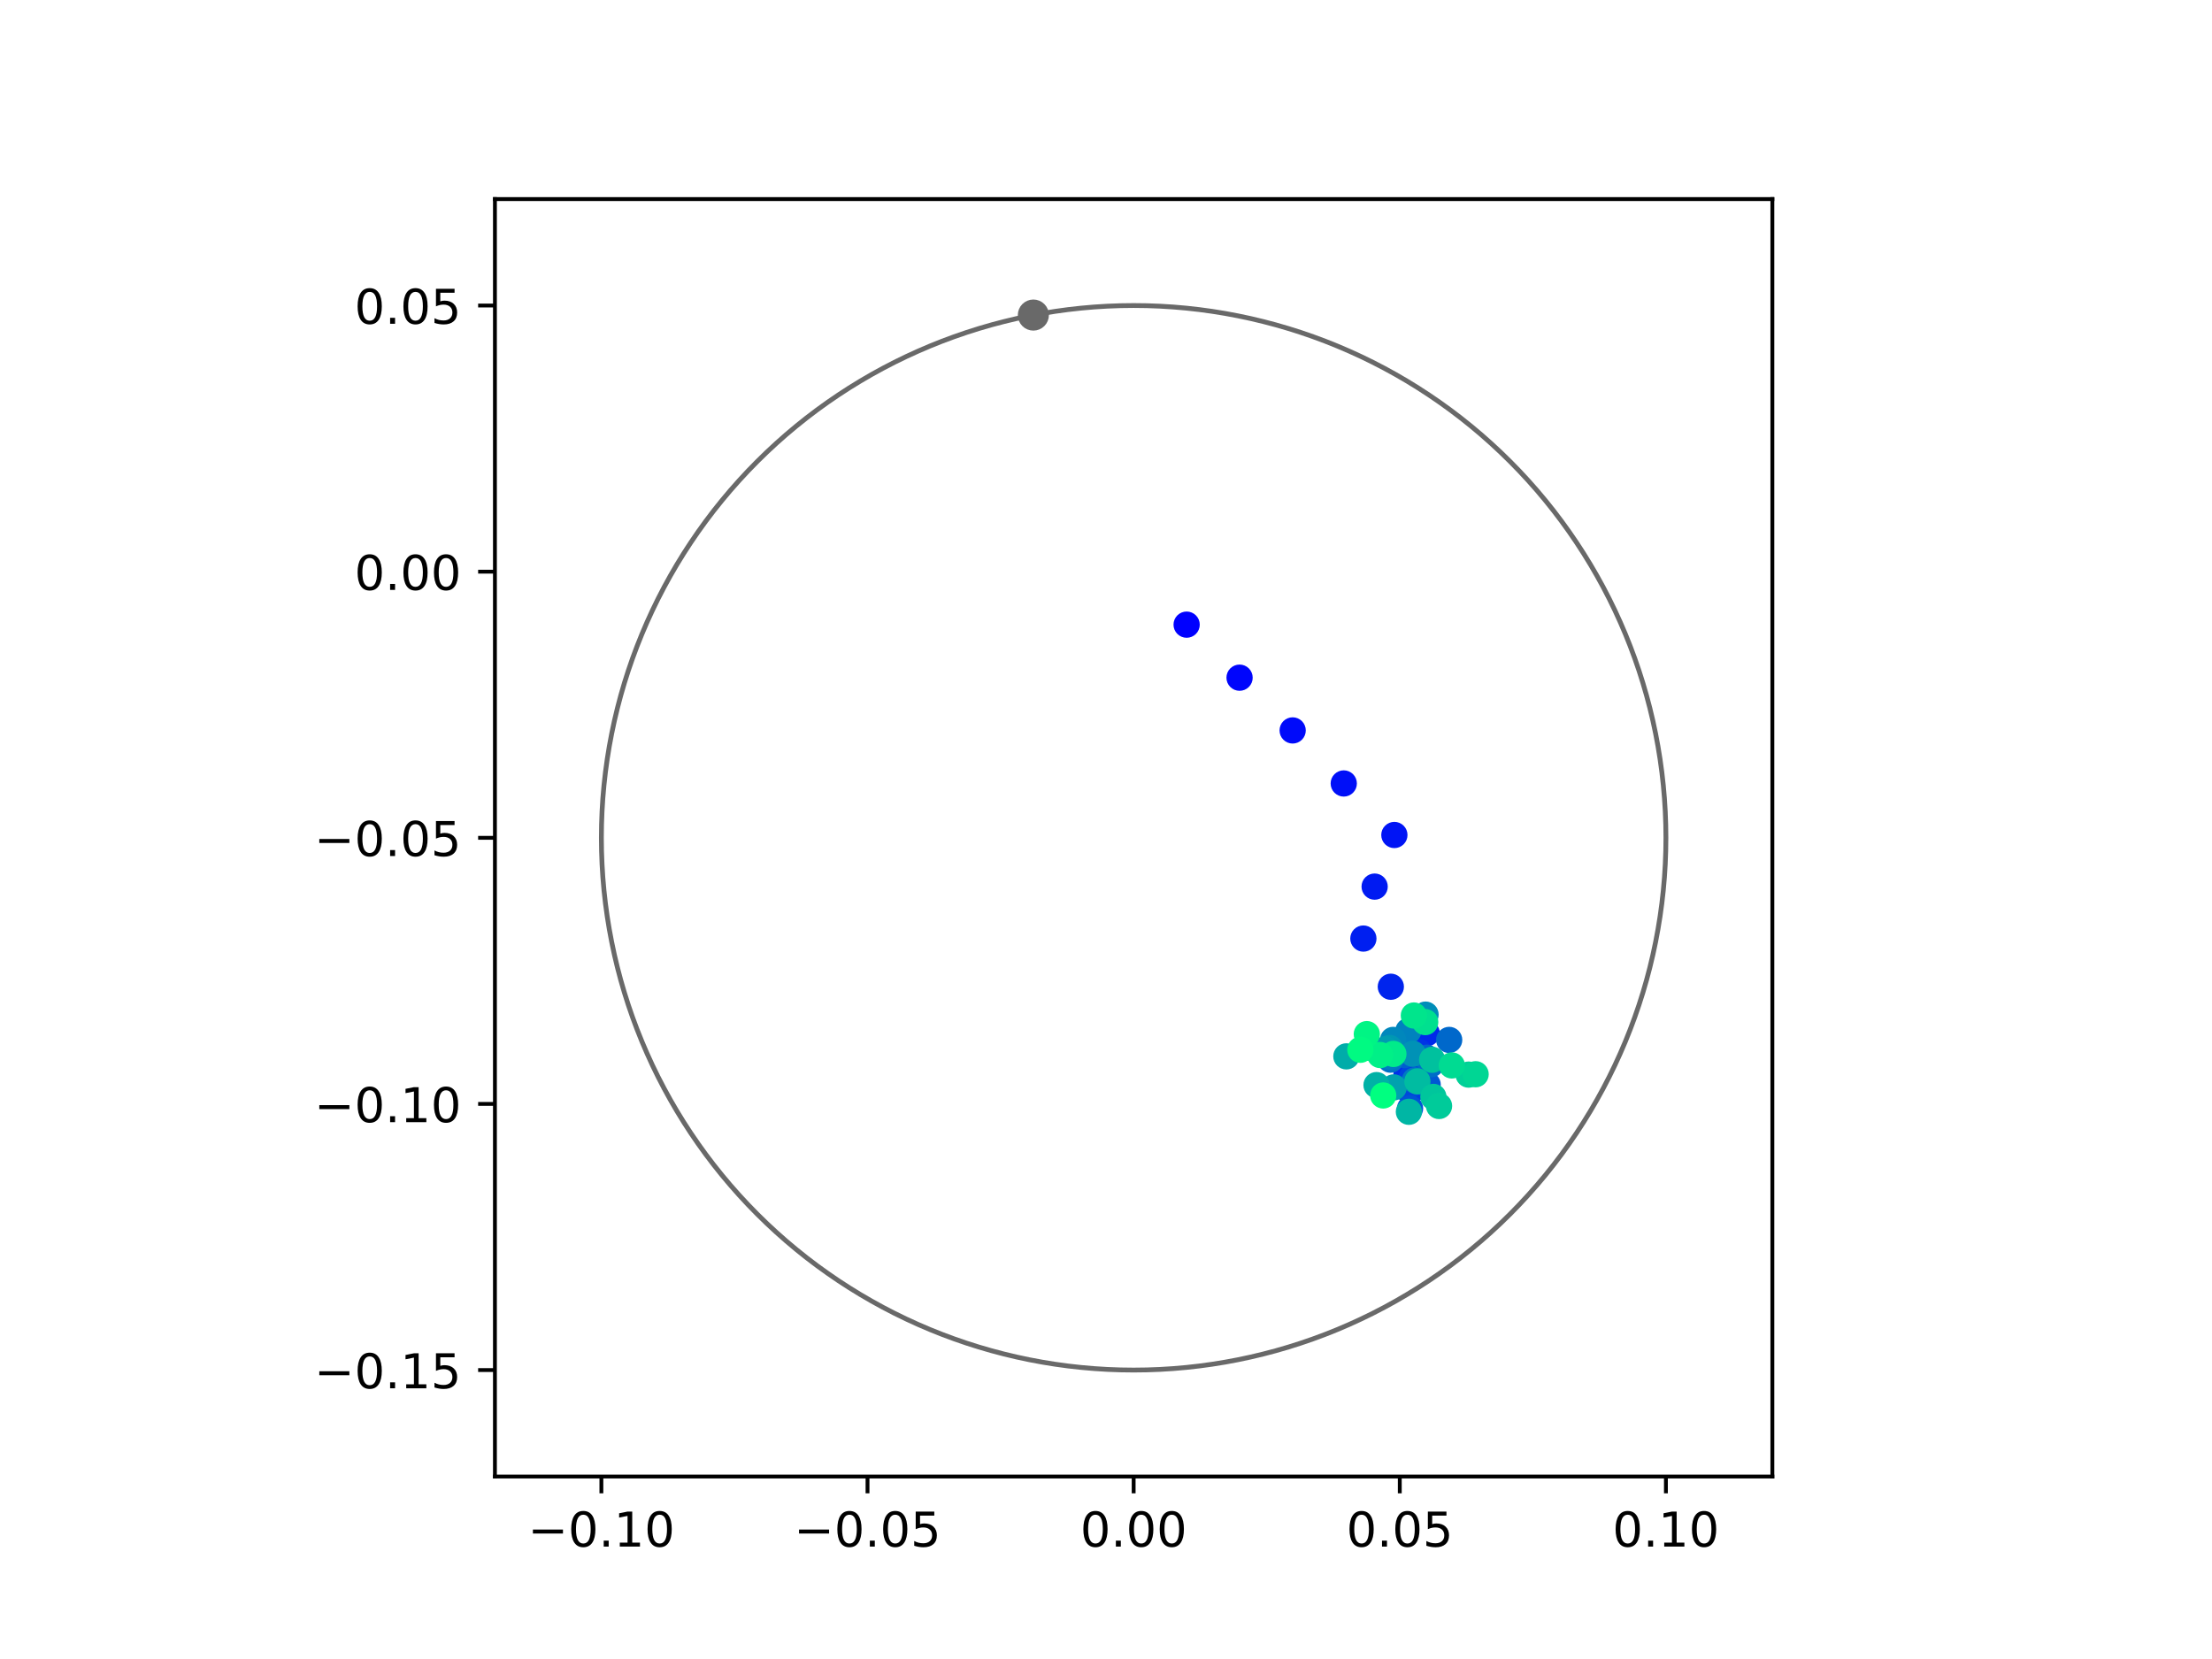 <?xml version="1.0" encoding="utf-8" standalone="no"?>
<!DOCTYPE svg PUBLIC "-//W3C//DTD SVG 1.1//EN"
  "http://www.w3.org/Graphics/SVG/1.1/DTD/svg11.dtd">
<!-- Created with matplotlib (https://matplotlib.org/) -->
<svg height="345.6pt" version="1.1" viewBox="0 0 460.8 345.6" width="460.8pt" xmlns="http://www.w3.org/2000/svg" xmlns:xlink="http://www.w3.org/1999/xlink">
 <defs>
  <style type="text/css">
*{stroke-linecap:butt;stroke-linejoin:round;}
  </style>
 </defs>
 <g id="figure_1">
  <g id="patch_1">
   <path d="M 0 345.6 
L 460.8 345.6 
L 460.8 0 
L 0 0 
z
" style="fill:#ffffff;"/>
  </g>
  <g id="axes_1">
   <g id="patch_2">
    <path d="M 103.104 307.584 
L 369.216 307.584 
L 369.216 41.472 
L 103.104 41.472 
z
" style="fill:#ffffff;"/>
   </g>
   <g id="PathCollection_1">
    <defs>
     <path d="M 0 2.236 
C 0.593 2.236 1.162 2 1.581 1.581 
C 2 1.162 2.236 0.593 2.236 0 
C 2.236 -0.593 2 -1.162 1.581 -1.581 
C 1.162 -2 0.593 -2.236 0 -2.236 
C -0.593 -2.236 -1.162 -2 -1.581 -1.581 
C -2 -1.162 -2.236 -0.593 -2.236 0 
C -2.236 0.593 -2 1.162 -1.581 1.581 
C -1.162 2 -0.593 2.236 0 2.236 
z
" id="C0_0_1f3d8e4bb3"/>
    </defs>
    <g clip-path="url(#pf3a61a2315)">
     <use style="fill:#0000ff;stroke:#0000ff;" x="247.198" xlink:href="#C0_0_1f3d8e4bb3" y="130.126"/>
    </g>
    <g clip-path="url(#pf3a61a2315)">
     <use style="fill:#0005fc;stroke:#0005fc;" x="258.225" xlink:href="#C0_0_1f3d8e4bb3" y="141.173"/>
    </g>
    <g clip-path="url(#pf3a61a2315)">
     <use style="fill:#000afa;stroke:#000afa;" x="269.284" xlink:href="#C0_0_1f3d8e4bb3" y="152.161"/>
    </g>
    <g clip-path="url(#pf3a61a2315)">
     <use style="fill:#000ff8;stroke:#000ff8;" x="279.929" xlink:href="#C0_0_1f3d8e4bb3" y="163.209"/>
    </g>
    <g clip-path="url(#pf3a61a2315)">
     <use style="fill:#0014f5;stroke:#0014f5;" x="290.473" xlink:href="#C0_0_1f3d8e4bb3" y="173.945"/>
    </g>
    <g clip-path="url(#pf3a61a2315)">
     <use style="fill:#001af2;stroke:#001af2;" x="286.364" xlink:href="#C0_0_1f3d8e4bb3" y="184.697"/>
    </g>
    <g clip-path="url(#pf3a61a2315)">
     <use style="fill:#001ff0;stroke:#001ff0;" x="284.016" xlink:href="#C0_0_1f3d8e4bb3" y="195.519"/>
    </g>
    <g clip-path="url(#pf3a61a2315)">
     <use style="fill:#0024ed;stroke:#0024ed;" x="289.733" xlink:href="#C0_0_1f3d8e4bb3" y="205.555"/>
    </g>
    <g clip-path="url(#pf3a61a2315)">
     <use style="fill:#0029eb;stroke:#0029eb;" x="297.221" xlink:href="#C0_0_1f3d8e4bb3" y="215.256"/>
    </g>
    <g clip-path="url(#pf3a61a2315)">
     <use style="fill:#002fe8;stroke:#002fe8;" x="292.994" xlink:href="#C0_0_1f3d8e4bb3" y="223.699"/>
    </g>
    <g clip-path="url(#pf3a61a2315)">
     <use style="fill:#0034e5;stroke:#0034e5;" x="295.664" xlink:href="#C0_0_1f3d8e4bb3" y="219.221"/>
    </g>
    <g clip-path="url(#pf3a61a2315)">
     <use style="fill:#0039e2;stroke:#0039e2;" x="290.28" xlink:href="#C0_0_1f3d8e4bb3" y="220.028"/>
    </g>
    <g clip-path="url(#pf3a61a2315)">
     <use style="fill:#003ee0;stroke:#003ee0;" x="295.376" xlink:href="#C0_0_1f3d8e4bb3" y="226.473"/>
    </g>
    <g clip-path="url(#pf3a61a2315)">
     <use style="fill:#0043de;stroke:#0043de;" x="294.153" xlink:href="#C0_0_1f3d8e4bb3" y="224.393"/>
    </g>
    <g clip-path="url(#pf3a61a2315)">
     <use style="fill:#0049db;stroke:#0049db;" x="293.001" xlink:href="#C0_0_1f3d8e4bb3" y="226.749"/>
    </g>
    <g clip-path="url(#pf3a61a2315)">
     <use style="fill:#004ed8;stroke:#004ed8;" x="288.215" xlink:href="#C0_0_1f3d8e4bb3" y="227.052"/>
    </g>
    <g clip-path="url(#pf3a61a2315)">
     <use style="fill:#0053d6;stroke:#0053d6;" x="293.741" xlink:href="#C0_0_1f3d8e4bb3" y="230.897"/>
    </g>
    <g clip-path="url(#pf3a61a2315)">
     <use style="fill:#0058d3;stroke:#0058d3;" x="297.409" xlink:href="#C0_0_1f3d8e4bb3" y="225.972"/>
    </g>
    <g clip-path="url(#pf3a61a2315)">
     <use style="fill:#005ed0;stroke:#005ed0;" x="292.638" xlink:href="#C0_0_1f3d8e4bb3" y="219.793"/>
    </g>
    <g clip-path="url(#pf3a61a2315)">
     <use style="fill:#0063ce;stroke:#0063ce;" x="297.231" xlink:href="#C0_0_1f3d8e4bb3" y="220.34"/>
    </g>
    <g clip-path="url(#pf3a61a2315)">
     <use style="fill:#0068cb;stroke:#0068cb;" x="301.891" xlink:href="#C0_0_1f3d8e4bb3" y="216.635"/>
    </g>
    <g clip-path="url(#pf3a61a2315)">
     <use style="fill:#006dc8;stroke:#006dc8;" x="298.129" xlink:href="#C0_0_1f3d8e4bb3" y="221.7"/>
    </g>
    <g clip-path="url(#pf3a61a2315)">
     <use style="fill:#0072c6;stroke:#0072c6;" x="289.657" xlink:href="#C0_0_1f3d8e4bb3" y="220.75"/>
    </g>
    <g clip-path="url(#pf3a61a2315)">
     <use style="fill:#0078c3;stroke:#0078c3;" x="294.743" xlink:href="#C0_0_1f3d8e4bb3" y="225.053"/>
    </g>
    <g clip-path="url(#pf3a61a2315)">
     <use style="fill:#007dc0;stroke:#007dc0;" x="289.673" xlink:href="#C0_0_1f3d8e4bb3" y="220.095"/>
    </g>
    <g clip-path="url(#pf3a61a2315)">
     <use style="fill:#0082be;stroke:#0082be;" x="293.39" xlink:href="#C0_0_1f3d8e4bb3" y="214.75"/>
    </g>
    <g clip-path="url(#pf3a61a2315)">
     <use style="fill:#0087bc;stroke:#0087bc;" x="290.209" xlink:href="#C0_0_1f3d8e4bb3" y="216.633"/>
    </g>
    <g clip-path="url(#pf3a61a2315)">
     <use style="fill:#008db8;stroke:#008db8;" x="296.971" xlink:href="#C0_0_1f3d8e4bb3" y="211.365"/>
    </g>
    <g clip-path="url(#pf3a61a2315)">
     <use style="fill:#0092b6;stroke:#0092b6;" x="294.323" xlink:href="#C0_0_1f3d8e4bb3" y="219.517"/>
    </g>
    <g clip-path="url(#pf3a61a2315)">
     <use style="fill:#0097b3;stroke:#0097b3;" x="289.478" xlink:href="#C0_0_1f3d8e4bb3" y="218.306"/>
    </g>
    <g clip-path="url(#pf3a61a2315)">
     <use style="fill:#009cb1;stroke:#009cb1;" x="288.608" xlink:href="#C0_0_1f3d8e4bb3" y="218.579"/>
    </g>
    <g clip-path="url(#pf3a61a2315)">
     <use style="fill:#00a1ae;stroke:#00a1ae;" x="290.337" xlink:href="#C0_0_1f3d8e4bb3" y="226.519"/>
    </g>
    <g clip-path="url(#pf3a61a2315)">
     <use style="fill:#00a7ac;stroke:#00a7ac;" x="284.857" xlink:href="#C0_0_1f3d8e4bb3" y="218.248"/>
    </g>
    <g clip-path="url(#pf3a61a2315)">
     <use style="fill:#00aca9;stroke:#00aca9;" x="280.474" xlink:href="#C0_0_1f3d8e4bb3" y="220.06"/>
    </g>
    <g clip-path="url(#pf3a61a2315)">
     <use style="fill:#00b1a6;stroke:#00b1a6;" x="286.755" xlink:href="#C0_0_1f3d8e4bb3" y="226.047"/>
    </g>
    <g clip-path="url(#pf3a61a2315)">
     <use style="fill:#00b6a4;stroke:#00b6a4;" x="293.497" xlink:href="#C0_0_1f3d8e4bb3" y="231.605"/>
    </g>
    <g clip-path="url(#pf3a61a2315)">
     <use style="fill:#00bca1;stroke:#00bca1;" x="295.272" xlink:href="#C0_0_1f3d8e4bb3" y="225.279"/>
    </g>
    <g clip-path="url(#pf3a61a2315)">
     <use style="fill:#00c19e;stroke:#00c19e;" x="298.337" xlink:href="#C0_0_1f3d8e4bb3" y="220.771"/>
    </g>
    <g clip-path="url(#pf3a61a2315)">
     <use style="fill:#00c69c;stroke:#00c69c;" x="298.602" xlink:href="#C0_0_1f3d8e4bb3" y="228.507"/>
    </g>
    <g clip-path="url(#pf3a61a2315)">
     <use style="fill:#00cb9a;stroke:#00cb9a;" x="299.78" xlink:href="#C0_0_1f3d8e4bb3" y="230.397"/>
    </g>
    <g clip-path="url(#pf3a61a2315)">
     <use style="fill:#00d097;stroke:#00d097;" x="305.938" xlink:href="#C0_0_1f3d8e4bb3" y="223.86"/>
    </g>
    <g clip-path="url(#pf3a61a2315)">
     <use style="fill:#00d694;stroke:#00d694;" x="307.399" xlink:href="#C0_0_1f3d8e4bb3" y="223.783"/>
    </g>
    <g clip-path="url(#pf3a61a2315)">
     <use style="fill:#00db92;stroke:#00db92;" x="302.441" xlink:href="#C0_0_1f3d8e4bb3" y="221.949"/>
    </g>
    <g clip-path="url(#pf3a61a2315)">
     <use style="fill:#00e08f;stroke:#00e08f;" x="296.895" xlink:href="#C0_0_1f3d8e4bb3" y="212.922"/>
    </g>
    <g clip-path="url(#pf3a61a2315)">
     <use style="fill:#00e58c;stroke:#00e58c;" x="294.533" xlink:href="#C0_0_1f3d8e4bb3" y="211.548"/>
    </g>
    <g clip-path="url(#pf3a61a2315)">
     <use style="fill:#00eb8a;stroke:#00eb8a;" x="290.269" xlink:href="#C0_0_1f3d8e4bb3" y="219.554"/>
    </g>
    <g clip-path="url(#pf3a61a2315)">
     <use style="fill:#00f087;stroke:#00f087;" x="287.497" xlink:href="#C0_0_1f3d8e4bb3" y="219.78"/>
    </g>
    <g clip-path="url(#pf3a61a2315)">
     <use style="fill:#00f584;stroke:#00f584;" x="284.732" xlink:href="#C0_0_1f3d8e4bb3" y="215.427"/>
    </g>
    <g clip-path="url(#pf3a61a2315)">
     <use style="fill:#00fa82;stroke:#00fa82;" x="283.387" xlink:href="#C0_0_1f3d8e4bb3" y="218.689"/>
    </g>
    <g clip-path="url(#pf3a61a2315)">
     <use style="fill:#00ff80;stroke:#00ff80;" x="288.15" xlink:href="#C0_0_1f3d8e4bb3" y="228.206"/>
    </g>
   </g>
   <g id="PathCollection_2">
    <defs>
     <path d="M 0 2.739 
C 0.726 2.739 1.423 2.45 1.936 1.936 
C 2.45 1.423 2.739 0.726 2.739 0 
C 2.739 -0.726 2.45 -1.423 1.936 -1.936 
C 1.423 -2.45 0.726 -2.739 0 -2.739 
C -0.726 -2.739 -1.423 -2.45 -1.936 -1.936 
C -2.45 -1.423 -2.739 -0.726 -2.739 0 
C -2.739 0.726 -2.45 1.423 -1.936 1.936 
C -1.423 2.45 -0.726 2.739 0 2.739 
z
" id="mfd9d824d8d" style="stroke:#696969;"/>
    </defs>
    <g clip-path="url(#pf3a61a2315)">
     <use style="fill:#696969;stroke:#696969;" x="215.268" xlink:href="#mfd9d824d8d" y="65.634"/>
    </g>
   </g>
   <g id="patch_3">
    <path clip-path="url(#pf3a61a2315)" d="M 236.16 285.408 
C 265.566 285.408 293.771 273.725 314.564 252.932 
C 335.357 232.139 347.04 203.934 347.04 174.528 
C 347.04 145.122 335.357 116.917 314.564 96.124 
C 293.771 75.331 265.566 63.648 236.16 63.648 
C 206.754 63.648 178.549 75.331 157.756 96.124 
C 136.963 116.917 125.28 145.122 125.28 174.528 
C 125.28 203.934 136.963 232.139 157.756 252.932 
C 178.549 273.725 206.754 285.408 236.16 285.408 
z
" style="fill:none;stroke:#696969;stroke-linejoin:miter;"/>
   </g>
   <g id="matplotlib.axis_1">
    <g id="xtick_1">
     <g id="line2d_1">
      <defs>
       <path d="M 0 0 
L 0 3.5 
" id="m0244f6807f" style="stroke:#000000;stroke-width:0.8;"/>
      </defs>
      <g>
       <use style="stroke:#000000;stroke-width:0.8;" x="125.28" xlink:href="#m0244f6807f" y="307.584"/>
      </g>
     </g>
     <g id="text_1">
      <!-- −0.10 -->
      <defs>
       <path d="M 10.594 35.5 
L 73.188 35.5 
L 73.188 27.203 
L 10.594 27.203 
z
" id="DejaVuSans-8722"/>
       <path d="M 31.781 66.406 
Q 24.172 66.406 20.328 58.906 
Q 16.5 51.422 16.5 36.375 
Q 16.5 21.391 20.328 13.891 
Q 24.172 6.391 31.781 6.391 
Q 39.453 6.391 43.281 13.891 
Q 47.125 21.391 47.125 36.375 
Q 47.125 51.422 43.281 58.906 
Q 39.453 66.406 31.781 66.406 
z
M 31.781 74.219 
Q 44.047 74.219 50.516 64.516 
Q 56.984 54.828 56.984 36.375 
Q 56.984 17.969 50.516 8.266 
Q 44.047 -1.422 31.781 -1.422 
Q 19.531 -1.422 13.062 8.266 
Q 6.594 17.969 6.594 36.375 
Q 6.594 54.828 13.062 64.516 
Q 19.531 74.219 31.781 74.219 
z
" id="DejaVuSans-48"/>
       <path d="M 10.688 12.406 
L 21 12.406 
L 21 0 
L 10.688 0 
z
" id="DejaVuSans-46"/>
       <path d="M 12.406 8.297 
L 28.516 8.297 
L 28.516 63.922 
L 10.984 60.406 
L 10.984 69.391 
L 28.422 72.906 
L 38.281 72.906 
L 38.281 8.297 
L 54.391 8.297 
L 54.391 0 
L 12.406 0 
z
" id="DejaVuSans-49"/>
      </defs>
      <g transform="translate(109.957 322.182)scale(0.1 -0.1)">
       <use xlink:href="#DejaVuSans-8722"/>
       <use x="83.789" xlink:href="#DejaVuSans-48"/>
       <use x="147.412" xlink:href="#DejaVuSans-46"/>
       <use x="179.199" xlink:href="#DejaVuSans-49"/>
       <use x="242.822" xlink:href="#DejaVuSans-48"/>
      </g>
     </g>
    </g>
    <g id="xtick_2">
     <g id="line2d_2">
      <g>
       <use style="stroke:#000000;stroke-width:0.8;" x="180.72" xlink:href="#m0244f6807f" y="307.584"/>
      </g>
     </g>
     <g id="text_2">
      <!-- −0.05 -->
      <defs>
       <path d="M 10.797 72.906 
L 49.516 72.906 
L 49.516 64.594 
L 19.828 64.594 
L 19.828 46.734 
Q 21.969 47.469 24.109 47.828 
Q 26.266 48.188 28.422 48.188 
Q 40.625 48.188 47.75 41.5 
Q 54.891 34.812 54.891 23.391 
Q 54.891 11.625 47.562 5.094 
Q 40.234 -1.422 26.906 -1.422 
Q 22.312 -1.422 17.547 -0.641 
Q 12.797 0.141 7.719 1.703 
L 7.719 11.625 
Q 12.109 9.234 16.797 8.062 
Q 21.484 6.891 26.703 6.891 
Q 35.156 6.891 40.078 11.328 
Q 45.016 15.766 45.016 23.391 
Q 45.016 31 40.078 35.438 
Q 35.156 39.891 26.703 39.891 
Q 22.75 39.891 18.812 39.016 
Q 14.891 38.141 10.797 36.281 
z
" id="DejaVuSans-53"/>
      </defs>
      <g transform="translate(165.397 322.182)scale(0.1 -0.1)">
       <use xlink:href="#DejaVuSans-8722"/>
       <use x="83.789" xlink:href="#DejaVuSans-48"/>
       <use x="147.412" xlink:href="#DejaVuSans-46"/>
       <use x="179.199" xlink:href="#DejaVuSans-48"/>
       <use x="242.822" xlink:href="#DejaVuSans-53"/>
      </g>
     </g>
    </g>
    <g id="xtick_3">
     <g id="line2d_3">
      <g>
       <use style="stroke:#000000;stroke-width:0.8;" x="236.16" xlink:href="#m0244f6807f" y="307.584"/>
      </g>
     </g>
     <g id="text_3">
      <!-- 0.00 -->
      <g transform="translate(225.027 322.182)scale(0.1 -0.1)">
       <use xlink:href="#DejaVuSans-48"/>
       <use x="63.623" xlink:href="#DejaVuSans-46"/>
       <use x="95.41" xlink:href="#DejaVuSans-48"/>
       <use x="159.033" xlink:href="#DejaVuSans-48"/>
      </g>
     </g>
    </g>
    <g id="xtick_4">
     <g id="line2d_4">
      <g>
       <use style="stroke:#000000;stroke-width:0.8;" x="291.6" xlink:href="#m0244f6807f" y="307.584"/>
      </g>
     </g>
     <g id="text_4">
      <!-- 0.05 -->
      <g transform="translate(280.467 322.182)scale(0.1 -0.1)">
       <use xlink:href="#DejaVuSans-48"/>
       <use x="63.623" xlink:href="#DejaVuSans-46"/>
       <use x="95.41" xlink:href="#DejaVuSans-48"/>
       <use x="159.033" xlink:href="#DejaVuSans-53"/>
      </g>
     </g>
    </g>
    <g id="xtick_5">
     <g id="line2d_5">
      <g>
       <use style="stroke:#000000;stroke-width:0.8;" x="347.04" xlink:href="#m0244f6807f" y="307.584"/>
      </g>
     </g>
     <g id="text_5">
      <!-- 0.10 -->
      <g transform="translate(335.907 322.182)scale(0.1 -0.1)">
       <use xlink:href="#DejaVuSans-48"/>
       <use x="63.623" xlink:href="#DejaVuSans-46"/>
       <use x="95.41" xlink:href="#DejaVuSans-49"/>
       <use x="159.033" xlink:href="#DejaVuSans-48"/>
      </g>
     </g>
    </g>
   </g>
   <g id="matplotlib.axis_2">
    <g id="ytick_1">
     <g id="line2d_6">
      <defs>
       <path d="M 0 0 
L -3.5 0 
" id="md28bff42bc" style="stroke:#000000;stroke-width:0.8;"/>
      </defs>
      <g>
       <use style="stroke:#000000;stroke-width:0.8;" x="103.104" xlink:href="#md28bff42bc" y="285.408"/>
      </g>
     </g>
     <g id="text_6">
      <!-- −0.15 -->
      <g transform="translate(65.459 289.207)scale(0.1 -0.1)">
       <use xlink:href="#DejaVuSans-8722"/>
       <use x="83.789" xlink:href="#DejaVuSans-48"/>
       <use x="147.412" xlink:href="#DejaVuSans-46"/>
       <use x="179.199" xlink:href="#DejaVuSans-49"/>
       <use x="242.822" xlink:href="#DejaVuSans-53"/>
      </g>
     </g>
    </g>
    <g id="ytick_2">
     <g id="line2d_7">
      <g>
       <use style="stroke:#000000;stroke-width:0.8;" x="103.104" xlink:href="#md28bff42bc" y="229.968"/>
      </g>
     </g>
     <g id="text_7">
      <!-- −0.10 -->
      <g transform="translate(65.459 233.767)scale(0.1 -0.1)">
       <use xlink:href="#DejaVuSans-8722"/>
       <use x="83.789" xlink:href="#DejaVuSans-48"/>
       <use x="147.412" xlink:href="#DejaVuSans-46"/>
       <use x="179.199" xlink:href="#DejaVuSans-49"/>
       <use x="242.822" xlink:href="#DejaVuSans-48"/>
      </g>
     </g>
    </g>
    <g id="ytick_3">
     <g id="line2d_8">
      <g>
       <use style="stroke:#000000;stroke-width:0.8;" x="103.104" xlink:href="#md28bff42bc" y="174.528"/>
      </g>
     </g>
     <g id="text_8">
      <!-- −0.05 -->
      <g transform="translate(65.459 178.327)scale(0.1 -0.1)">
       <use xlink:href="#DejaVuSans-8722"/>
       <use x="83.789" xlink:href="#DejaVuSans-48"/>
       <use x="147.412" xlink:href="#DejaVuSans-46"/>
       <use x="179.199" xlink:href="#DejaVuSans-48"/>
       <use x="242.822" xlink:href="#DejaVuSans-53"/>
      </g>
     </g>
    </g>
    <g id="ytick_4">
     <g id="line2d_9">
      <g>
       <use style="stroke:#000000;stroke-width:0.8;" x="103.104" xlink:href="#md28bff42bc" y="119.088"/>
      </g>
     </g>
     <g id="text_9">
      <!-- 0.00 -->
      <g transform="translate(73.838 122.887)scale(0.1 -0.1)">
       <use xlink:href="#DejaVuSans-48"/>
       <use x="63.623" xlink:href="#DejaVuSans-46"/>
       <use x="95.41" xlink:href="#DejaVuSans-48"/>
       <use x="159.033" xlink:href="#DejaVuSans-48"/>
      </g>
     </g>
    </g>
    <g id="ytick_5">
     <g id="line2d_10">
      <g>
       <use style="stroke:#000000;stroke-width:0.8;" x="103.104" xlink:href="#md28bff42bc" y="63.648"/>
      </g>
     </g>
     <g id="text_10">
      <!-- 0.05 -->
      <g transform="translate(73.838 67.447)scale(0.1 -0.1)">
       <use xlink:href="#DejaVuSans-48"/>
       <use x="63.623" xlink:href="#DejaVuSans-46"/>
       <use x="95.41" xlink:href="#DejaVuSans-48"/>
       <use x="159.033" xlink:href="#DejaVuSans-53"/>
      </g>
     </g>
    </g>
   </g>
   <g id="patch_4">
    <path d="M 103.104 307.584 
L 103.104 41.472 
" style="fill:none;stroke:#000000;stroke-linecap:square;stroke-linejoin:miter;stroke-width:0.8;"/>
   </g>
   <g id="patch_5">
    <path d="M 369.216 307.584 
L 369.216 41.472 
" style="fill:none;stroke:#000000;stroke-linecap:square;stroke-linejoin:miter;stroke-width:0.8;"/>
   </g>
   <g id="patch_6">
    <path d="M 103.104 307.584 
L 369.216 307.584 
" style="fill:none;stroke:#000000;stroke-linecap:square;stroke-linejoin:miter;stroke-width:0.8;"/>
   </g>
   <g id="patch_7">
    <path d="M 103.104 41.472 
L 369.216 41.472 
" style="fill:none;stroke:#000000;stroke-linecap:square;stroke-linejoin:miter;stroke-width:0.8;"/>
   </g>
  </g>
 </g>
 <defs>
  <clipPath id="pf3a61a2315">
   <rect height="266.112" width="266.112" x="103.104" y="41.472"/>
  </clipPath>
 </defs>
</svg>
